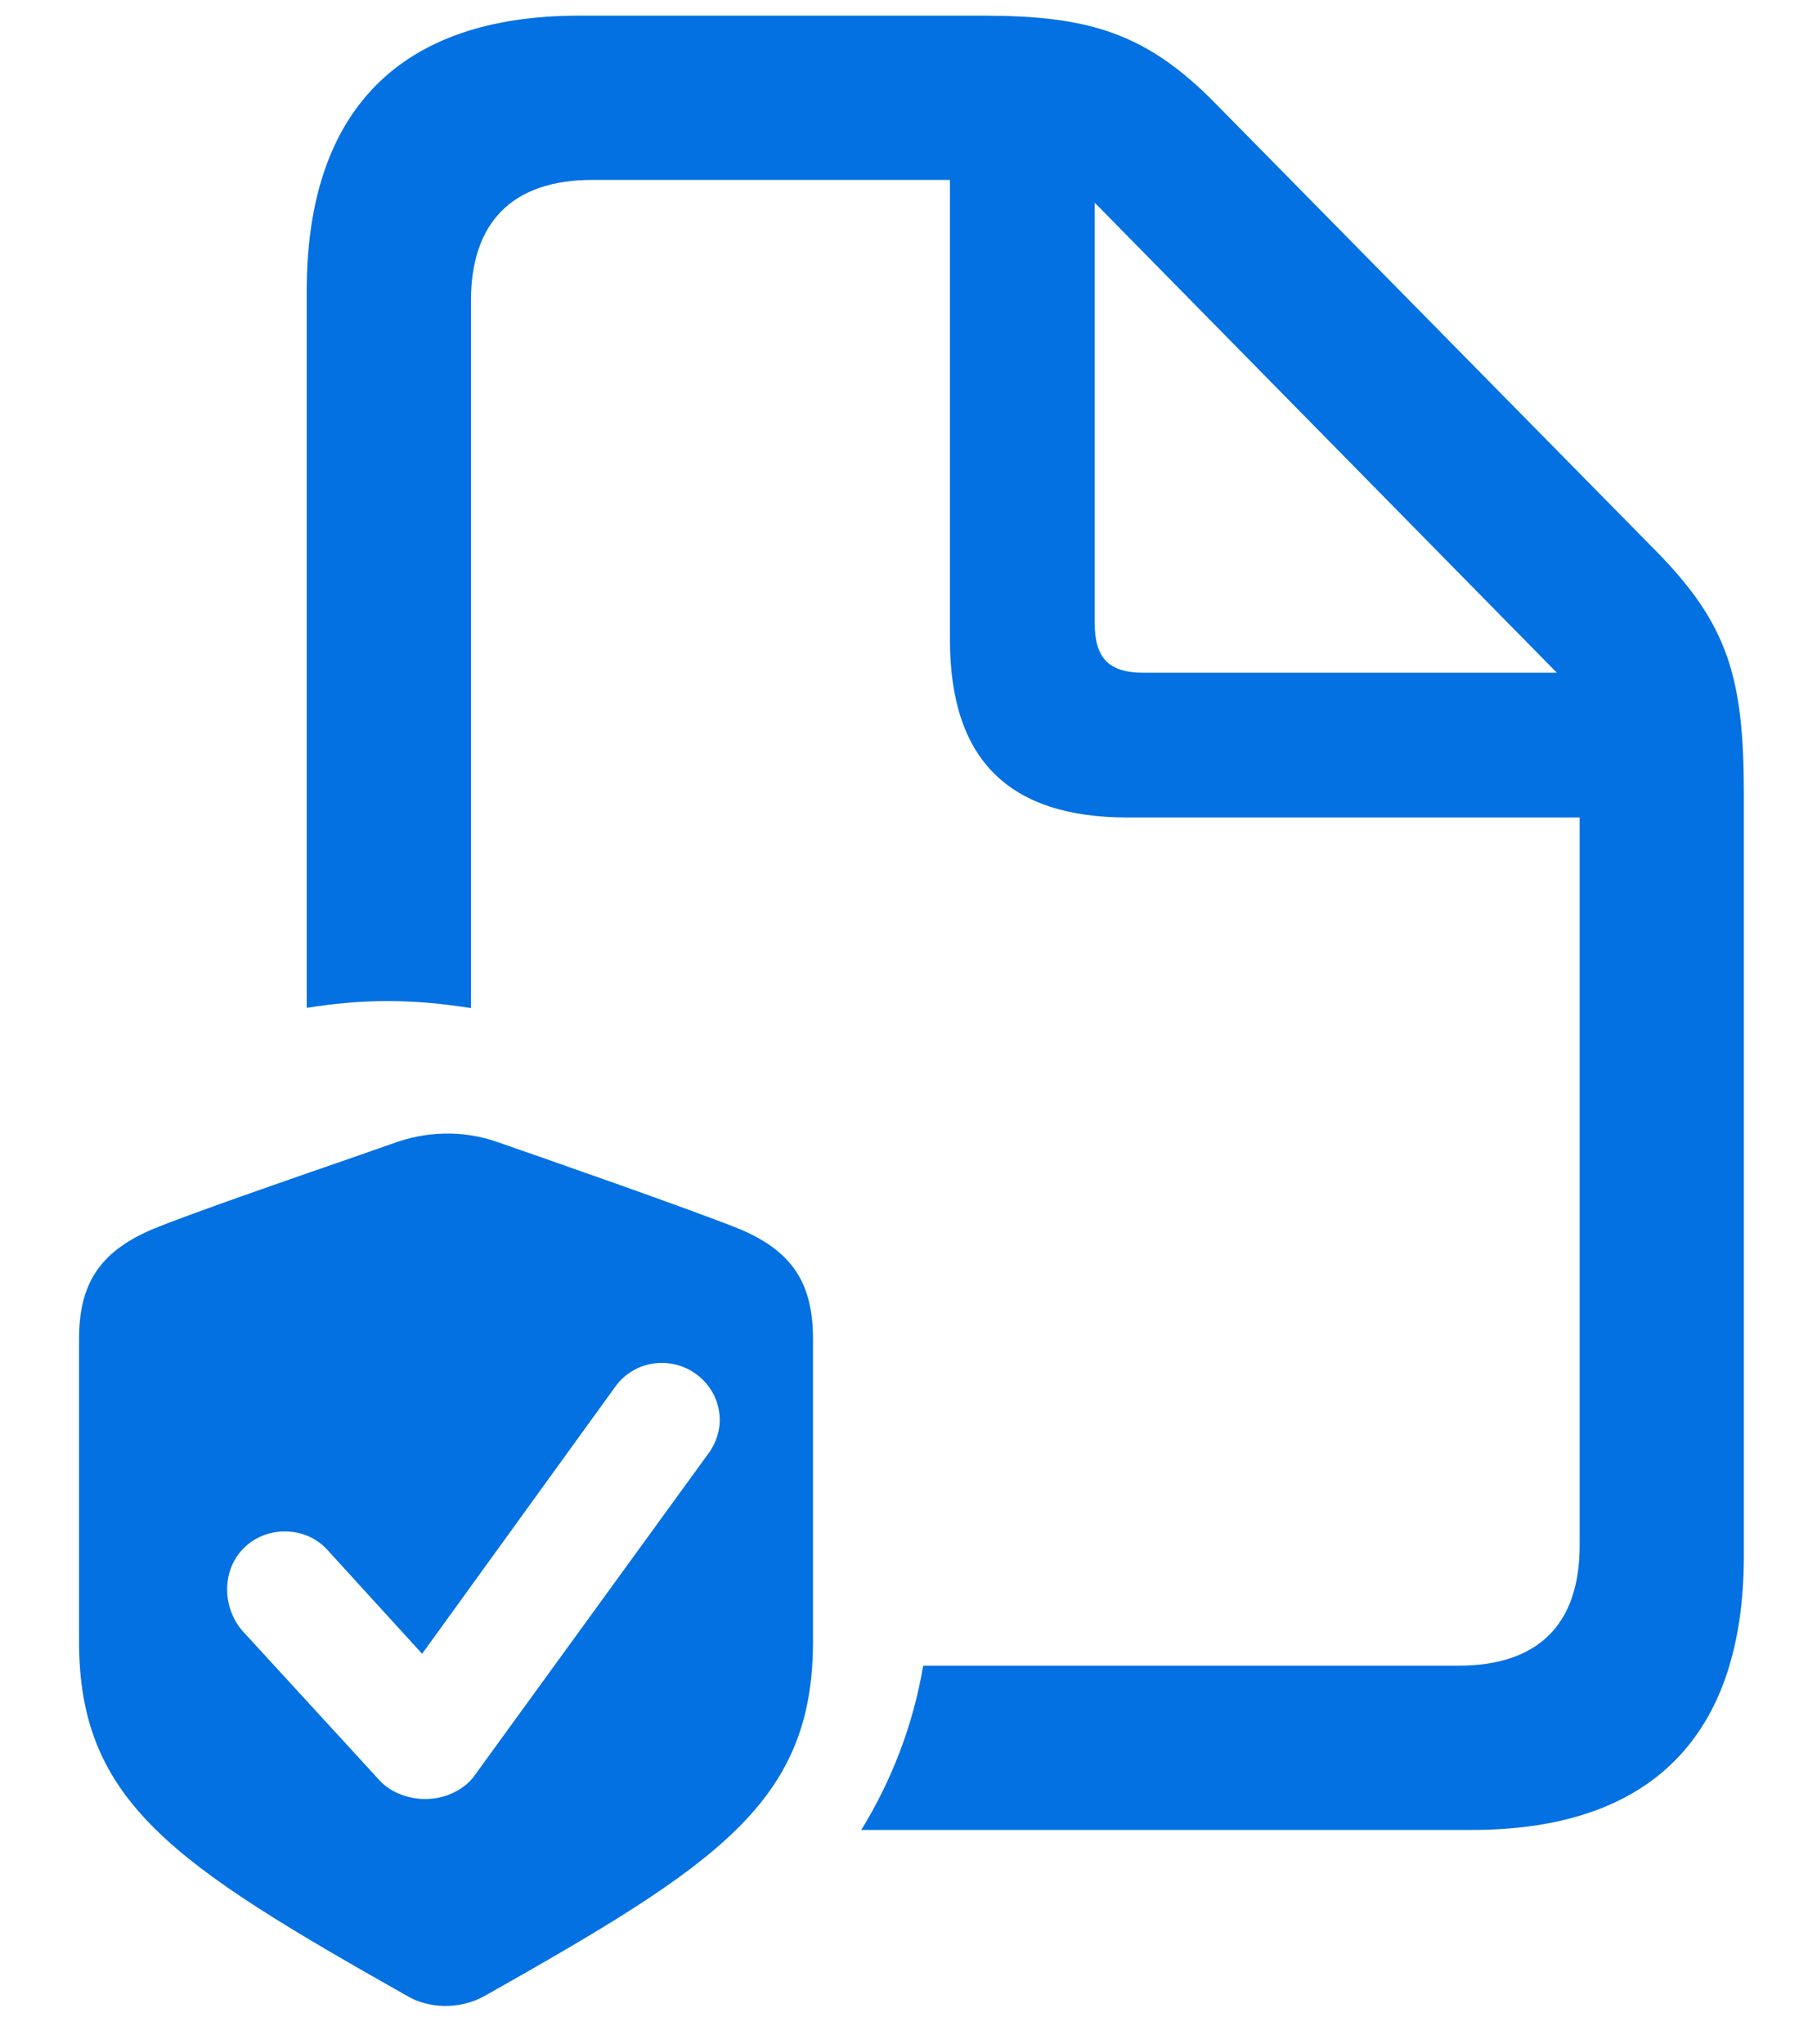<svg width="16" height="18" viewBox="0 0 16 18" fill="none" xmlns="http://www.w3.org/2000/svg">
<path d="M2.701 8.874C2.938 8.836 3.174 8.814 3.413 8.814C3.658 8.814 3.894 8.836 4.147 8.876V2.65C4.147 1.968 4.5 1.584 5.219 1.584H8.365V5.631C8.365 6.687 8.88 7.198 9.932 7.198H13.91V13.606C13.91 14.293 13.556 14.666 12.839 14.666H8.129C8.043 15.182 7.852 15.678 7.584 16.112H12.959C14.541 16.112 15.356 15.284 15.356 13.696V7C15.356 5.975 15.224 5.504 14.581 4.85L10.705 0.913C10.088 0.283 9.576 0.138 8.655 0.138H5.097C3.523 0.138 2.701 0.972 2.701 2.56V8.874ZM9.64 5.488V1.785L13.709 5.923H10.068C9.763 5.923 9.64 5.793 9.64 5.488Z" fill="#0371E2"></path>
<path fill-rule="evenodd" clip-rule="evenodd" d="M3.586 17.574C1.531 16.413 0.696 15.866 0.696 14.453V11.79C0.696 11.315 0.868 11.025 1.341 10.824C1.657 10.693 2.559 10.38 3.099 10.194C3.247 10.142 3.368 10.1 3.442 10.074C3.755 9.955 4.075 9.953 4.362 10.049C4.752 10.184 6.108 10.657 6.519 10.824C6.991 11.024 7.159 11.315 7.159 11.79V14.453C7.159 15.866 6.326 16.412 4.267 17.574C4.042 17.7 3.767 17.682 3.586 17.574ZM3.337 15.67C3.443 15.79 3.61 15.84 3.743 15.84C3.917 15.84 4.078 15.762 4.167 15.649L6.237 12.799C6.308 12.705 6.338 12.594 6.338 12.505C6.338 12.223 6.106 12 5.827 12C5.652 12 5.498 12.088 5.406 12.226L3.717 14.561L2.889 13.653C2.8 13.552 2.67 13.484 2.507 13.484C2.233 13.484 2 13.694 2 13.995C2 14.121 2.045 14.26 2.141 14.366L3.337 15.67Z" fill="#0371E2"></path>
</svg>
